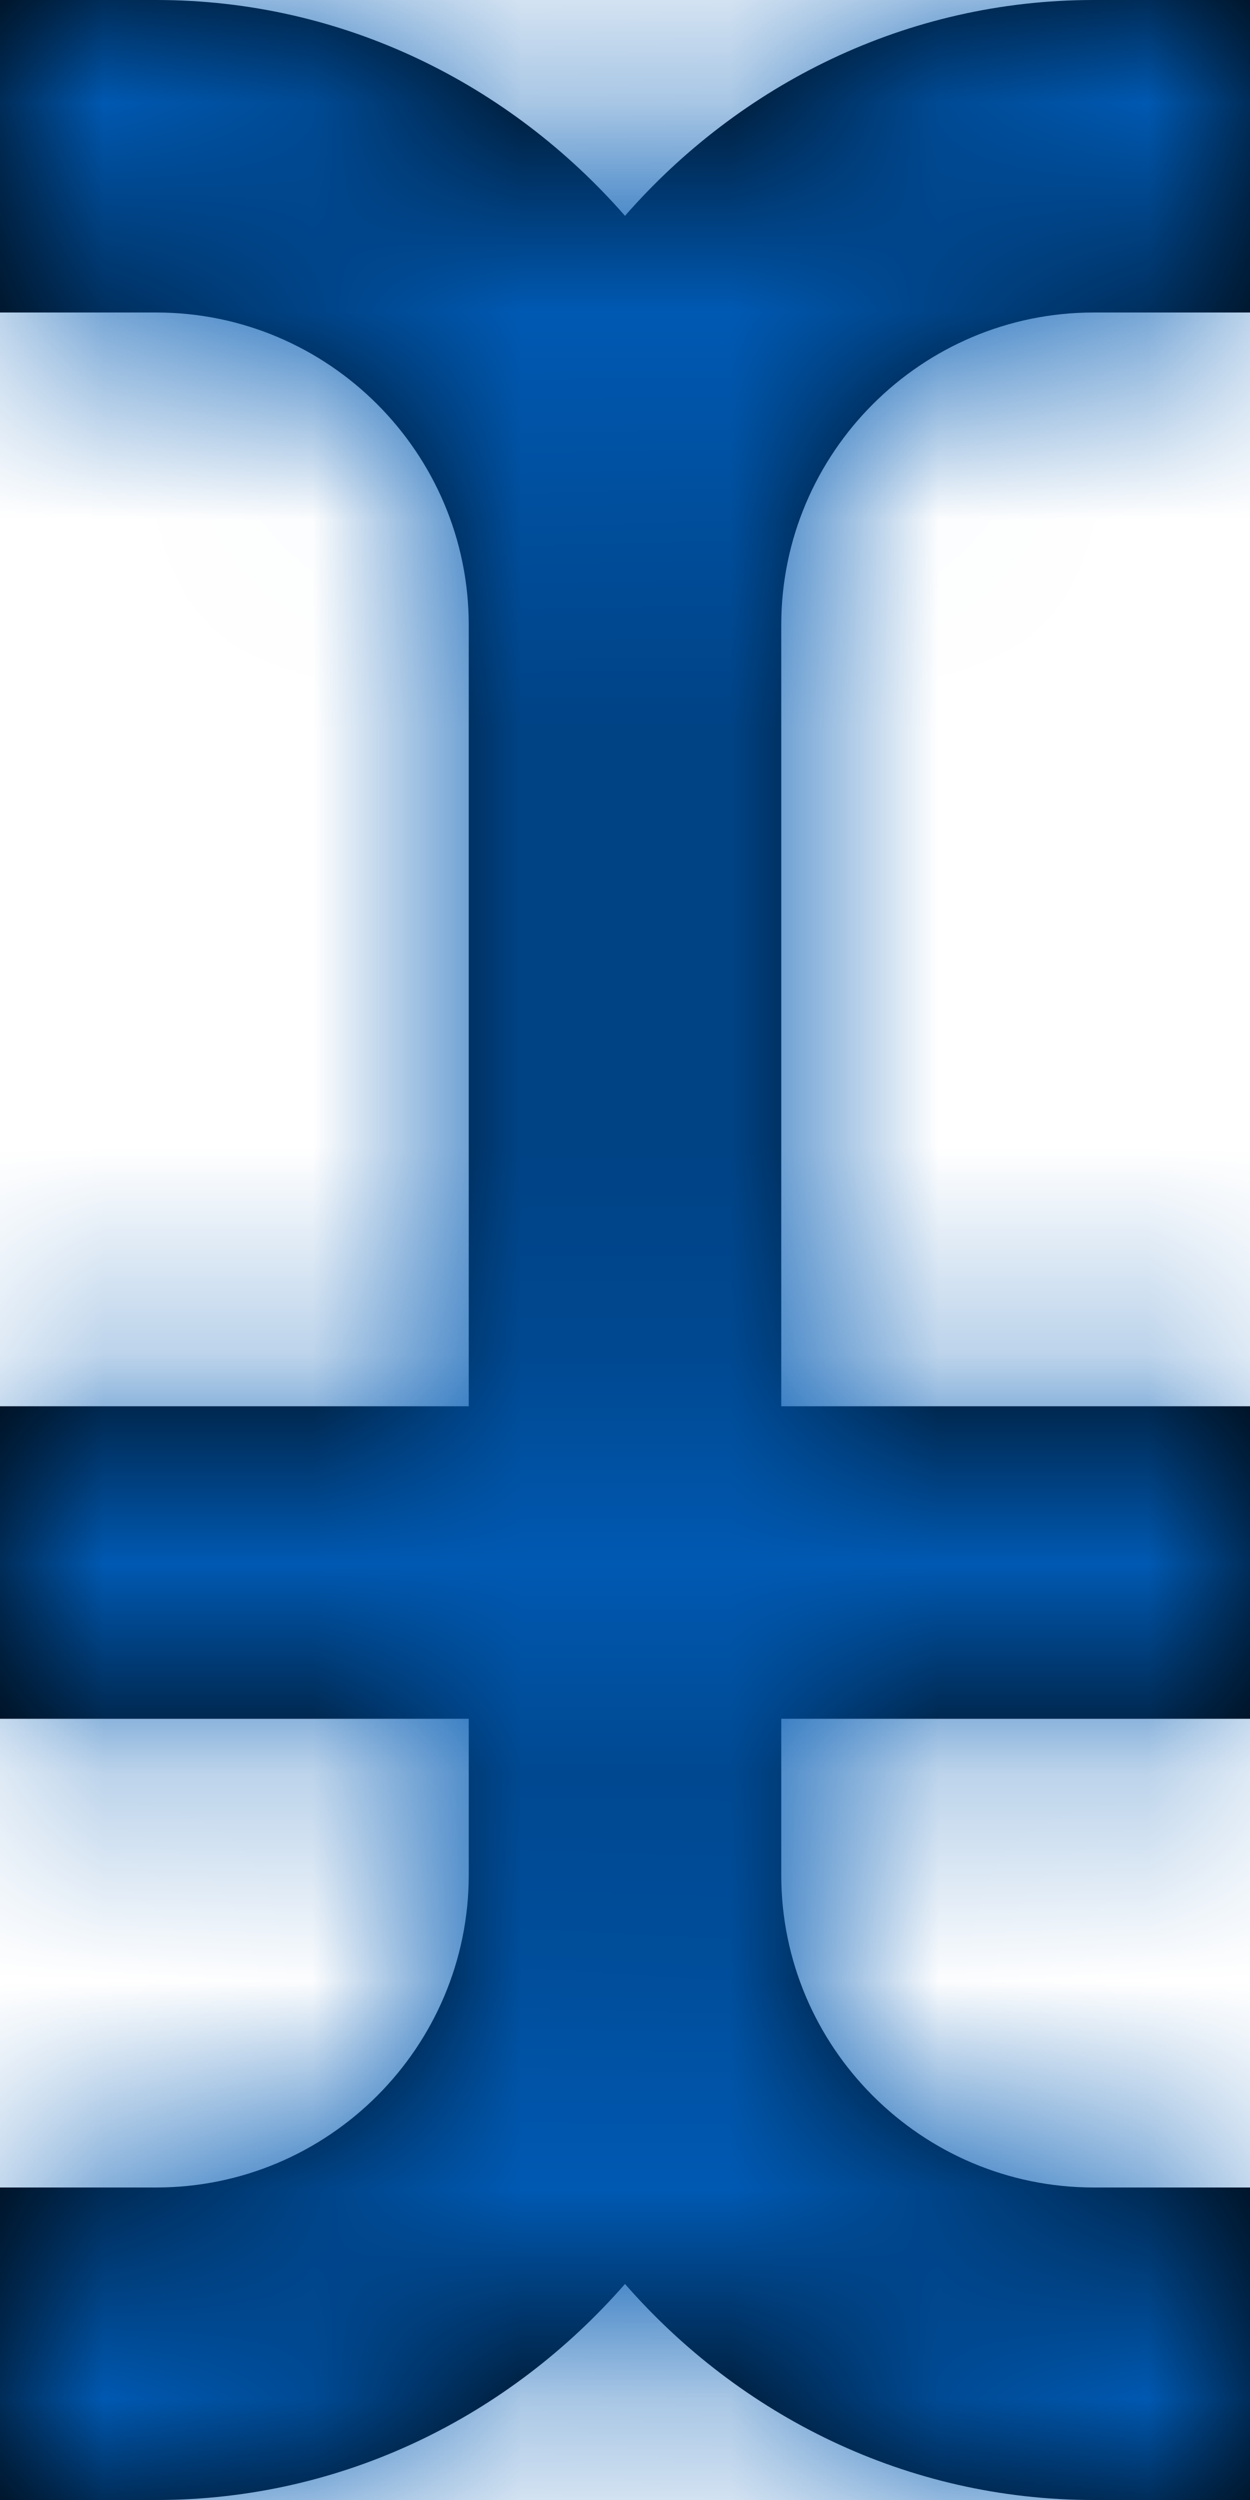 <?xml version="1.0" encoding="UTF-8"?>
<svg width="6px" height="12px" viewBox="0 0 6 12" version="1.1" xmlns="http://www.w3.org/2000/svg" xmlns:xlink="http://www.w3.org/1999/xlink">
    <!-- Generator: sketchtool 57.1 (101010) - https://sketch.com -->
    <title>4A57A333-C620-4FD2-B339-A9354D126D66</title>
    <desc>Created with sketchtool.</desc>
    <defs>
        <path d="M6.75,3 C6.75,2.173 7.423,1.5 8.25,1.5 L9,1.5 L9,0 L8.25,0 C7.35,0 6.551,0.406 6,1.036 C5.449,0.406 4.65,0 3.75,0 L3,0 L3,1.5 L3.75,1.5 C4.577,1.5 5.25,2.173 5.25,3 L5.25,3.75 L5.25,6.75 L3,6.75 L3,8.25 L5.25,8.25 L5.25,9 C5.25,9.827 4.577,10.5 3.75,10.5 L3,10.5 L3,12 L3.75,12 C4.65,12 5.449,11.594 6,10.963 C6.551,11.594 7.35,12 8.25,12 L9,12 L9,10.5 L8.25,10.5 C7.423,10.5 6.75,9.827 6.75,9 L6.75,8.25 L9,8.25 L9,6.75 L6.75,6.75 L6.75,3.75 L6.75,3 Z" id="path-1"></path>
    </defs>
    <g id="🤖-BGV-OPs" stroke="none" stroke-width="1" fill="none" fill-rule="evenodd">
        <g id="OpsTask_AddComments_2" transform="translate(-211, -444)">
            <g id="comment-box" transform="translate(200, 434)">
                <g id="Group-5" transform="translate(2, 2)">
                    <g id="Group-7">
                        <g id="icon-/-16-/-info-/-onhold" transform="translate(6, 8)">
                            <mask id="mask-2" fill="white">
                                <use xlink:href="#path-1"></use>
                            </mask>
                            <use id="Path" fill="#000000" fill-rule="nonzero" xlink:href="#path-1"></use>
                            <rect id="Rectangle" fill="#0059B2" mask="url(#mask-2)" x="0" y="0" width="12" height="12"></rect>
                        </g>
                    </g>
                </g>
            </g>
        </g>
    </g>
</svg>